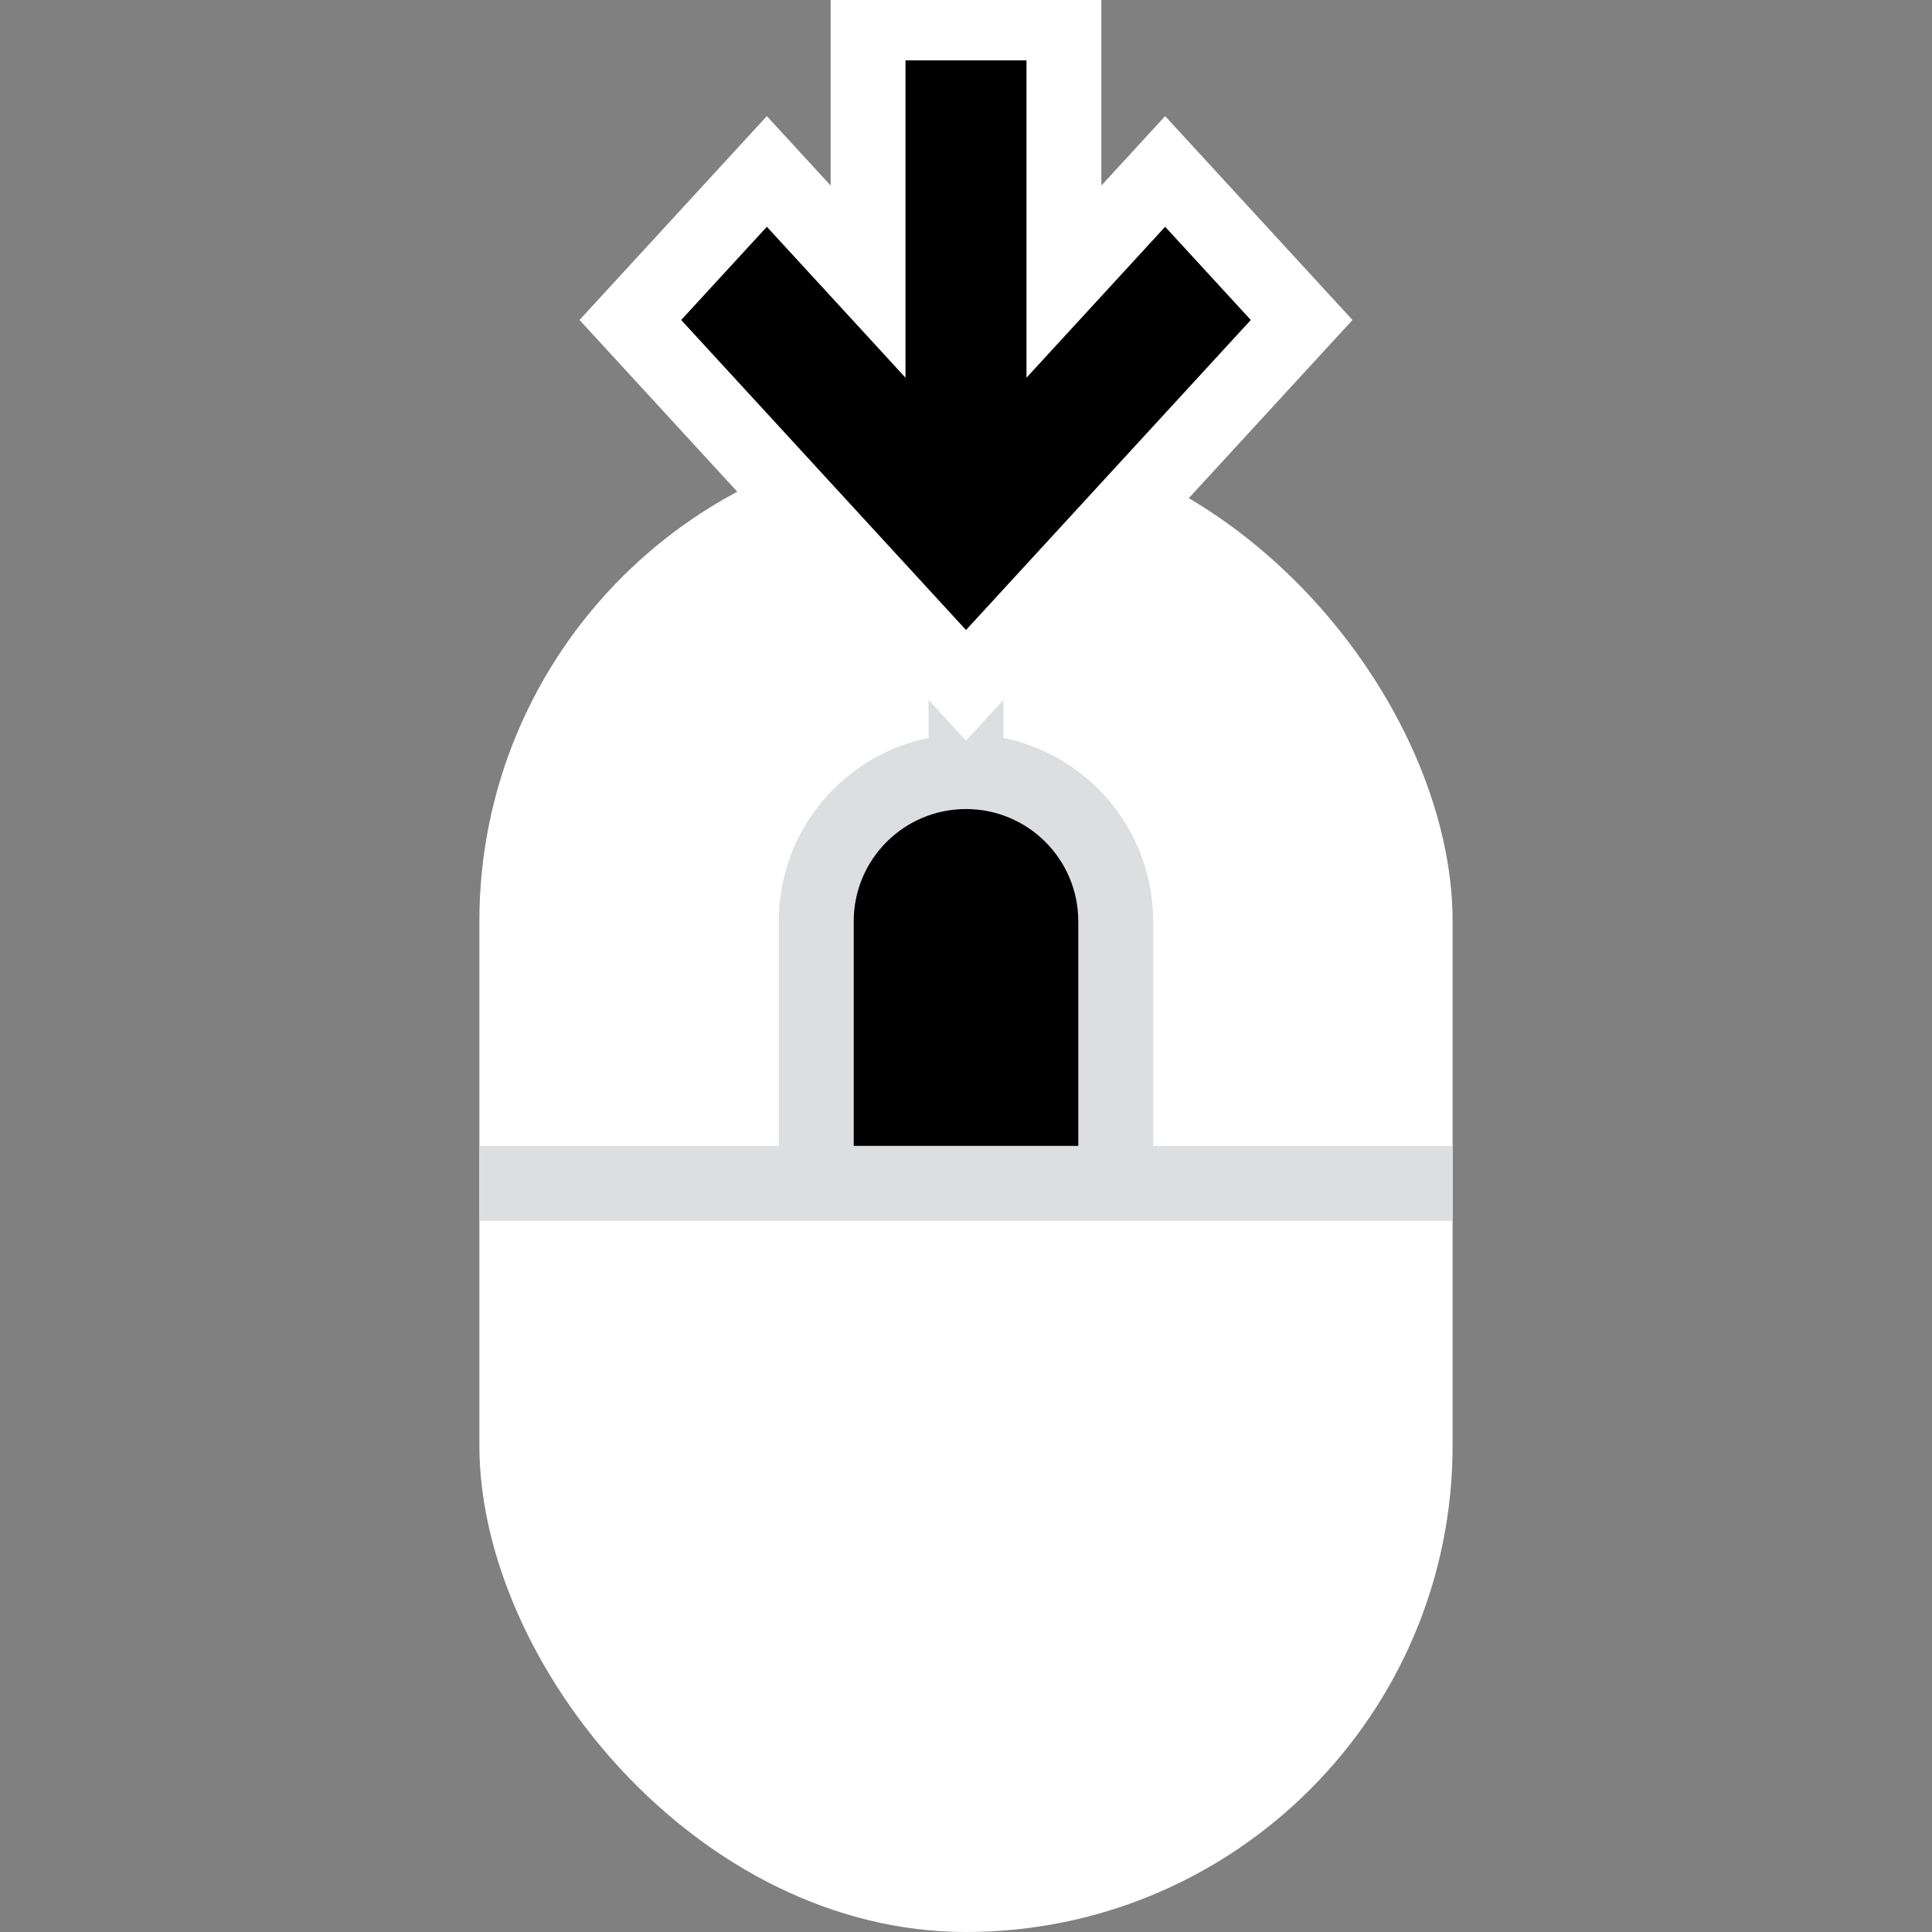 <svg width="64" height="64" viewBox="0 0 64 64" fill="none" xmlns="http://www.w3.org/2000/svg">
<rect x="0" y="0" width="64" height="64" fill="#808080" stroke="none"/>
<g clip-path="url(#clip0_1967:18424)">
<rect x="15.88" y="14.4" width="32.24" height="49.6" rx="16.12" fill="white"/>
<path d="M15.88 39.2H48.12" stroke="#DCDEDF" stroke-width="2.48"/>
<path d="M32 25.56V14.4" stroke="#DCDEDF" stroke-width="2.48"/>
<path d="M27.04 39.2V30.52C27.04 27.781 29.261 25.56 32 25.56V25.56C34.739 25.56 36.96 27.781 36.96 30.52V39.2" stroke="#DCDEDF" stroke-width="2.48"/>
<path d="M28.756 9.329L26.316 6.673L25.403 5.679L24.49 6.673L21.652 9.761L20.881 10.6L21.652 11.439L31.087 21.709L32 22.702L32.913 21.709L42.348 11.439L43.119 10.6L42.348 9.761L39.51 6.673L38.597 5.679L37.684 6.673L35.244 9.329V2V0.76H34.004H29.996H28.756V2V9.329Z" fill="black" stroke="white" stroke-width="2.48"/>
<path d="M35.72 30.52V37.96H28.28V30.52C28.28 28.465 29.945 26.8 32 26.8C34.054 26.8 35.72 28.465 35.72 30.52Z" fill="black"/>
</g>
<defs>
<clipPath id="clip0_1967:18424">
<rect width="64" height="64" fill="white"/>
</clipPath>
</defs>
</svg>

